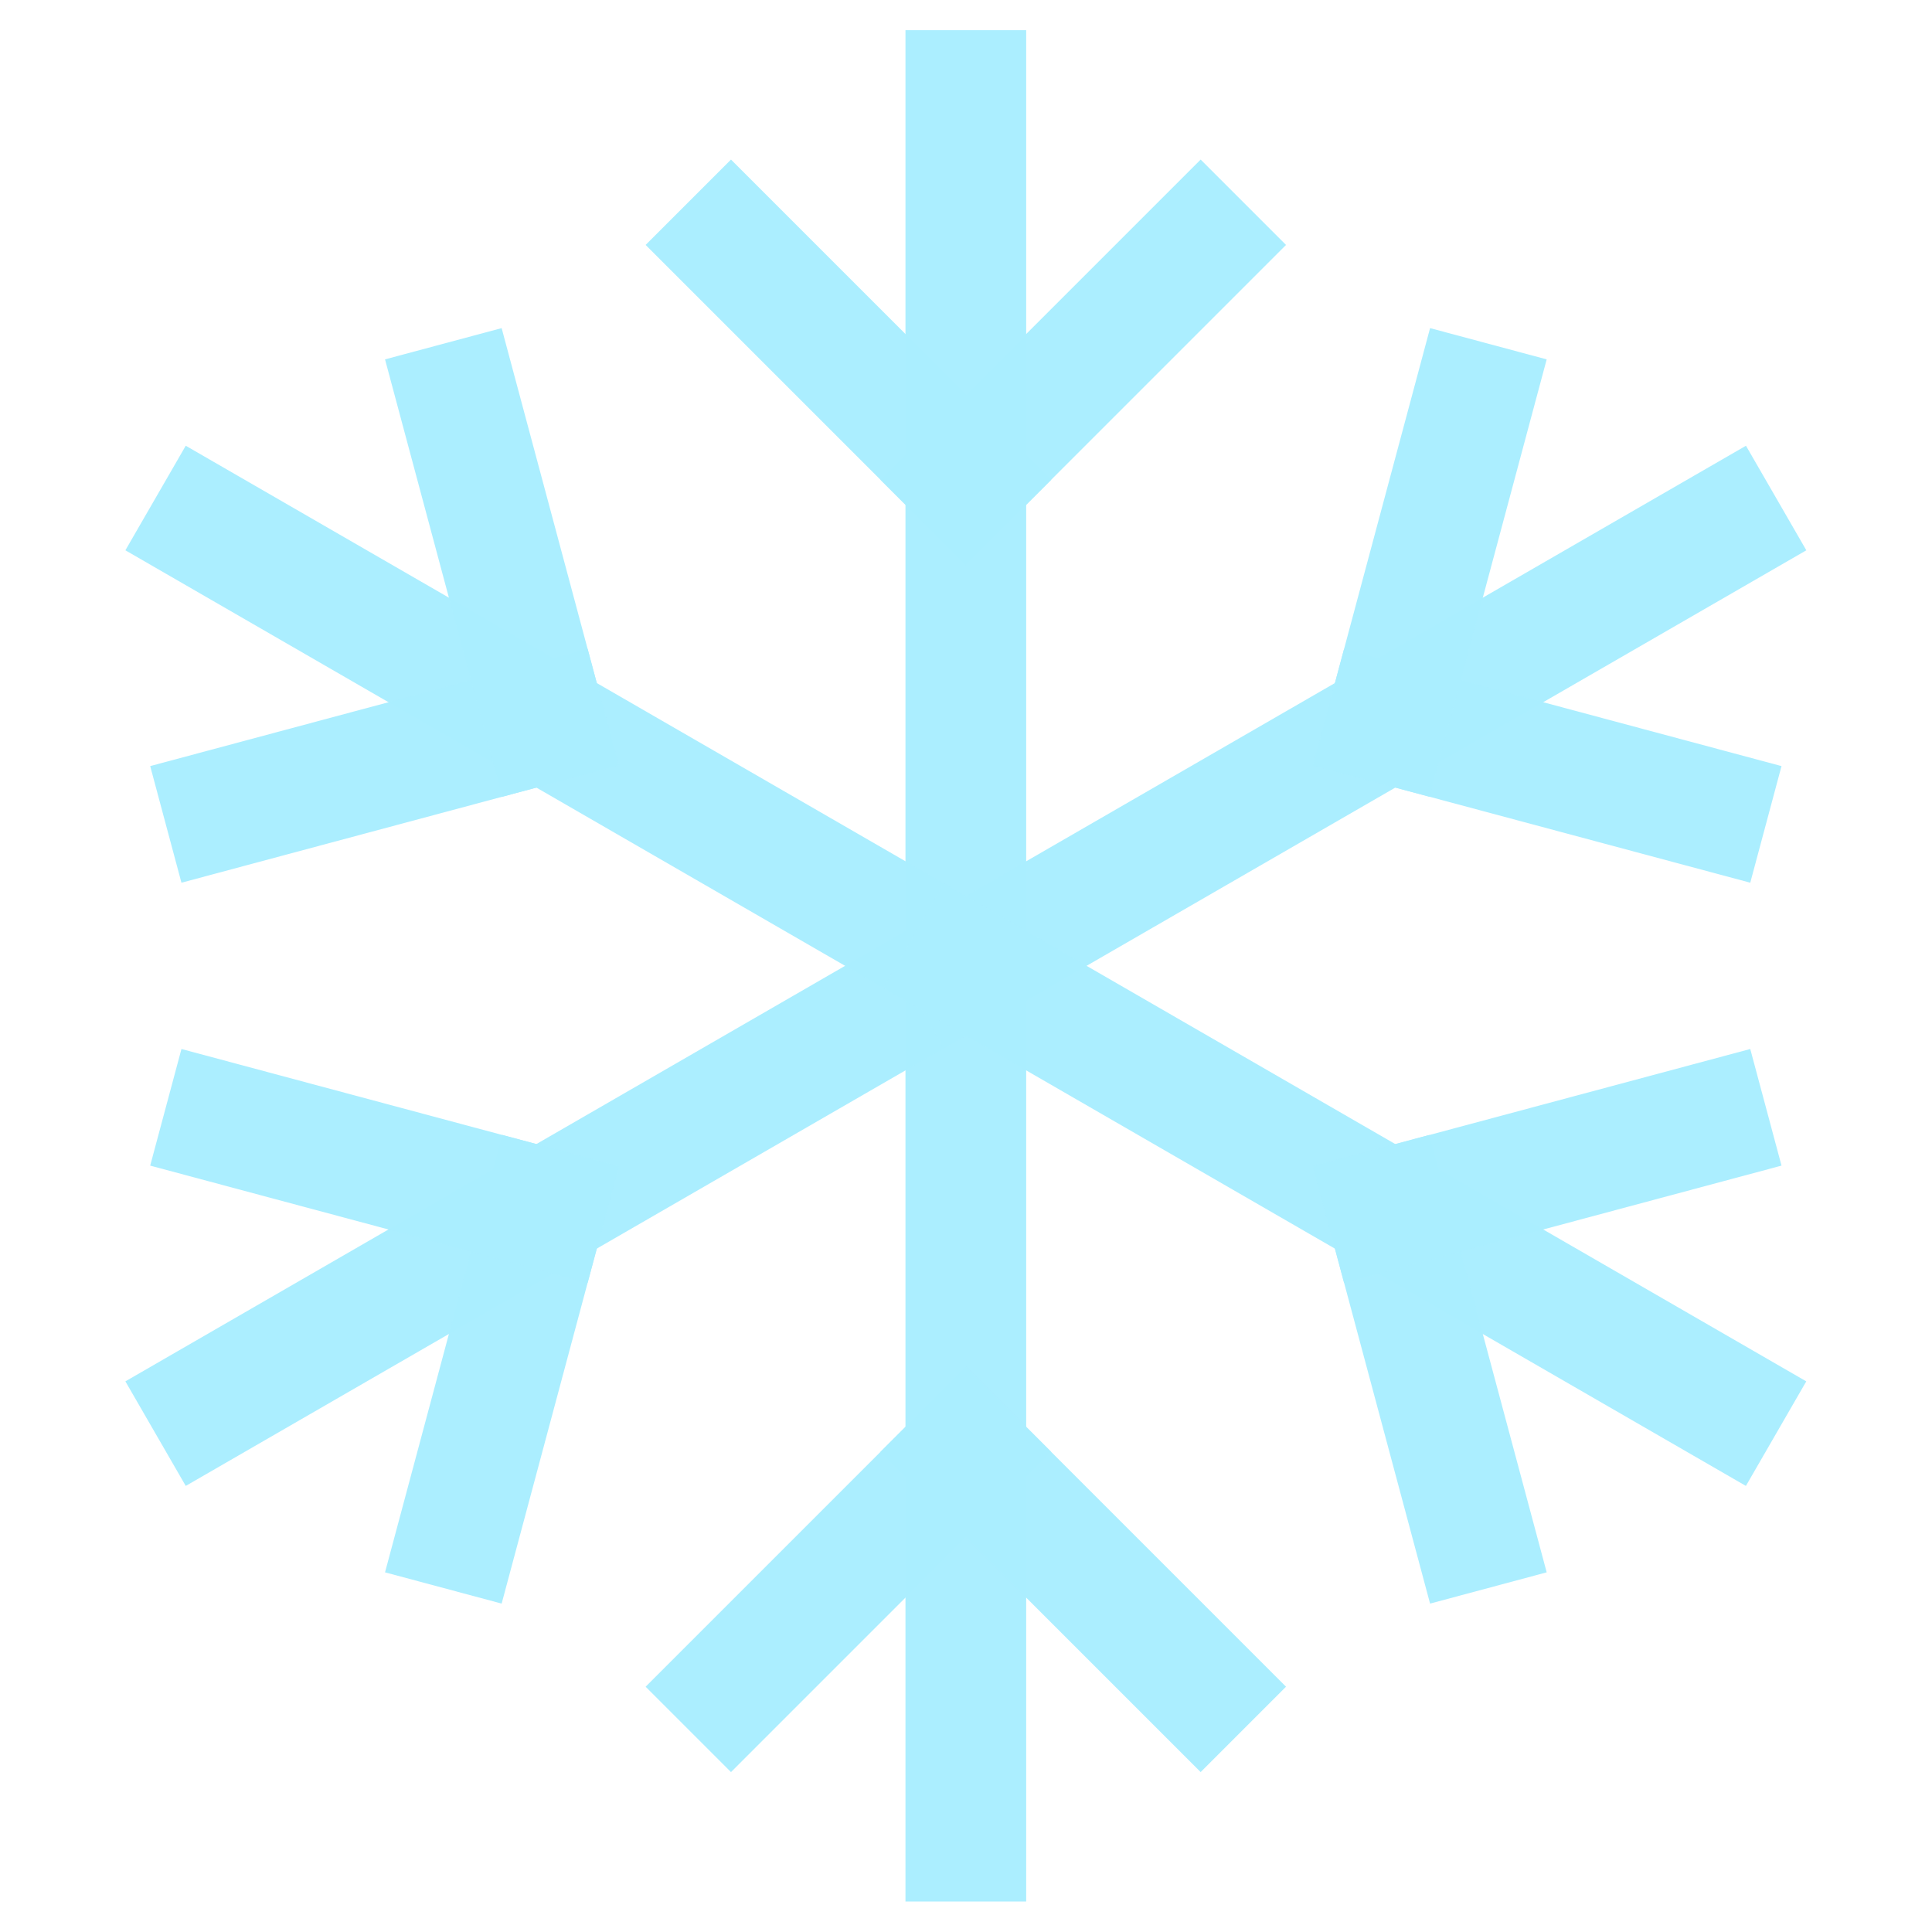 <?xml version="1.0" encoding="UTF-8" standalone="no"?>
<svg
   xmlns:dc="http://purl.org/dc/elements/1.1/"
   xmlns:cc="http://creativecommons.org/ns#"
   xmlns:rdf="http://www.w3.org/1999/02/22-rdf-syntax-ns#"
   xmlns:svg="http://www.w3.org/2000/svg"
   xmlns="http://www.w3.org/2000/svg"
   xmlns:sodipodi="http://sodipodi.sourceforge.net/DTD/sodipodi-0.dtd"
   xmlns:inkscape="http://www.inkscape.org/namespaces/inkscape"
   width="128"
   height="128"
   viewBox="0 0 33.867 33.867"
   version="1.1"
   id="svg8"
   inkscape:version="1.0.2 (e86c870879, 2021-01-15)"
   sodipodi:docname="snow.svg">
  <defs
     id="defs2" />
  <sodipodi:namedview
     id="base"
     pagecolor="#333333"
     bordercolor="#666666"
     borderopacity="1.0"
     inkscape:pageopacity="0"
     inkscape:pageshadow="2"
     inkscape:zoom="5.21875"
     inkscape:cx="54.407147"
     inkscape:cy="71.283725"
     inkscape:document-units="mm"
     inkscape:current-layer="layer1"
     inkscape:document-rotation="0"
     showgrid="false"
     inkscape:pagecheckerboard="true"
     units="px"
     inkscape:window-width="1920"
     inkscape:window-height="1031"
     inkscape:window-x="0"
     inkscape:window-y="0"
     inkscape:window-maximized="1" />
  <g
     inkscape:label="Layer 1"
     inkscape:groupmode="layer"
     id="layer1">
    <g
       id="g2837"
       style="stroke-width:2.164;stroke-miterlimit:4;stroke-dasharray:none"
       transform="matrix(0.978,0,0,0.978,0.37,0.37)">
      <path
         style="opacity:0.991;fill:none;stroke:#aaeeff;stroke-width:2.164;stroke-linecap:square;stroke-linejoin:bevel;stroke-miterlimit:4;stroke-dasharray:none;stroke-opacity:1;paint-order:stroke fill markers"
         d="M 16.933,16.933 V 32.622"
         id="path2462" />
      <path
         style="opacity:0.991;fill:none;stroke:#aaeeff;stroke-width:2.164;stroke-linecap:square;stroke-linejoin:bevel;stroke-miterlimit:4;stroke-dasharray:none;stroke-opacity:1;paint-order:stroke fill markers"
         d="M 21.142,29.854 16.933,25.645"
         id="path2464" />
      <path
         style="opacity:0.991;fill:none;stroke:#aaeeff;stroke-width:2.164;stroke-linecap:square;stroke-linejoin:bevel;stroke-miterlimit:4;stroke-dasharray:none;stroke-opacity:1;paint-order:stroke fill markers"
         d="m 12.724,29.854 4.209,-4.209"
         id="path2466" />
      <path
         style="opacity:0.991;fill:none;stroke:#aaeeff;stroke-width:2.164;stroke-linecap:square;stroke-linejoin:bevel;stroke-miterlimit:4;stroke-dasharray:none;stroke-opacity:1;paint-order:stroke fill markers"
         d="M 16.933,16.933 V 1.245"
         id="path2519" />
      <path
         style="opacity:0.991;fill:none;stroke:#aaeeff;stroke-width:2.164;stroke-linecap:square;stroke-linejoin:bevel;stroke-miterlimit:4;stroke-dasharray:none;stroke-opacity:1;paint-order:stroke fill markers"
         d="M 21.142,4.012 16.933,8.221"
         id="path2521" />
      <path
         style="opacity:0.991;fill:none;stroke:#aaeeff;stroke-width:2.164;stroke-linecap:square;stroke-linejoin:bevel;stroke-miterlimit:4;stroke-dasharray:none;stroke-opacity:1;paint-order:stroke fill markers"
         d="m 12.724,4.012 4.209,4.209"
         id="path2523" />
      <path
         style="opacity:0.991;fill:none;stroke:#aaeeff;stroke-width:2.164;stroke-linecap:square;stroke-linejoin:bevel;stroke-miterlimit:4;stroke-dasharray:none;stroke-opacity:1;paint-order:stroke fill markers"
         d="M 16.933,16.933 3.347,24.777"
         id="path2525" />
      <path
         style="opacity:0.991;fill:none;stroke:#aaeeff;stroke-width:2.164;stroke-linecap:square;stroke-linejoin:bevel;stroke-miterlimit:4;stroke-dasharray:none;stroke-opacity:1;paint-order:stroke fill markers"
         d="M 7.848,27.039 9.389,21.289"
         id="path2527" />
      <path
         style="opacity:0.991;fill:none;stroke:#aaeeff;stroke-width:2.164;stroke-linecap:square;stroke-linejoin:bevel;stroke-miterlimit:4;stroke-dasharray:none;stroke-opacity:1;paint-order:stroke fill markers"
         d="m 3.639,19.749 5.75,1.541"
         id="path2529" />
      <path
         style="opacity:0.991;fill:none;stroke:#aaeeff;stroke-width:2.164;stroke-linecap:square;stroke-linejoin:bevel;stroke-miterlimit:4;stroke-dasharray:none;stroke-opacity:1;paint-order:stroke fill markers"
         d="M 16.933,16.933 30.52,9.089"
         id="path2531" />
      <path
         style="opacity:0.991;fill:none;stroke:#aaeeff;stroke-width:2.164;stroke-linecap:square;stroke-linejoin:bevel;stroke-miterlimit:4;stroke-dasharray:none;stroke-opacity:1;paint-order:stroke fill markers"
         d="M 30.228,14.118 24.478,12.577"
         id="path2533" />
      <path
         style="opacity:0.991;fill:none;stroke:#aaeeff;stroke-width:2.164;stroke-linecap:square;stroke-linejoin:bevel;stroke-miterlimit:4;stroke-dasharray:none;stroke-opacity:1;paint-order:stroke fill markers"
         d="M 26.019,6.828 24.478,12.577"
         id="path2535" />
      <path
         style="opacity:0.991;fill:none;stroke:#aaeeff;stroke-width:2.164;stroke-linecap:square;stroke-linejoin:bevel;stroke-miterlimit:4;stroke-dasharray:none;stroke-opacity:1;paint-order:stroke fill markers"
         d="M 16.933,16.933 3.347,9.089"
         id="path2537" />
      <path
         style="opacity:0.991;fill:none;stroke:#aaeeff;stroke-width:2.164;stroke-linecap:square;stroke-linejoin:bevel;stroke-miterlimit:4;stroke-dasharray:none;stroke-opacity:1;paint-order:stroke fill markers"
         d="M 3.639,14.118 9.389,12.577"
         id="path2539" />
      <path
         style="opacity:0.991;fill:none;stroke:#aaeeff;stroke-width:2.164;stroke-linecap:square;stroke-linejoin:bevel;stroke-miterlimit:4;stroke-dasharray:none;stroke-opacity:1;paint-order:stroke fill markers"
         d="M 7.848,6.828 9.389,12.577"
         id="path2541" />
      <path
         style="opacity:0.991;fill:none;stroke:#aaeeff;stroke-width:2.164;stroke-linecap:square;stroke-linejoin:bevel;stroke-miterlimit:4;stroke-dasharray:none;stroke-opacity:1;paint-order:stroke fill markers"
         d="m 16.933,16.933 13.586,7.844"
         id="path2543" />
      <path
         style="opacity:0.991;fill:none;stroke:#aaeeff;stroke-width:2.164;stroke-linecap:square;stroke-linejoin:bevel;stroke-miterlimit:4;stroke-dasharray:none;stroke-opacity:1;paint-order:stroke fill markers"
         d="M 26.019,27.039 24.478,21.289"
         id="path2545" />
      <path
         style="opacity:0.991;fill:none;stroke:#aaeeff;stroke-width:2.164;stroke-linecap:square;stroke-linejoin:bevel;stroke-miterlimit:4;stroke-dasharray:none;stroke-opacity:1;paint-order:stroke fill markers"
         d="m 30.228,19.749 -5.75,1.541"
         id="path2547" />
    </g>
  </g>
</svg>
